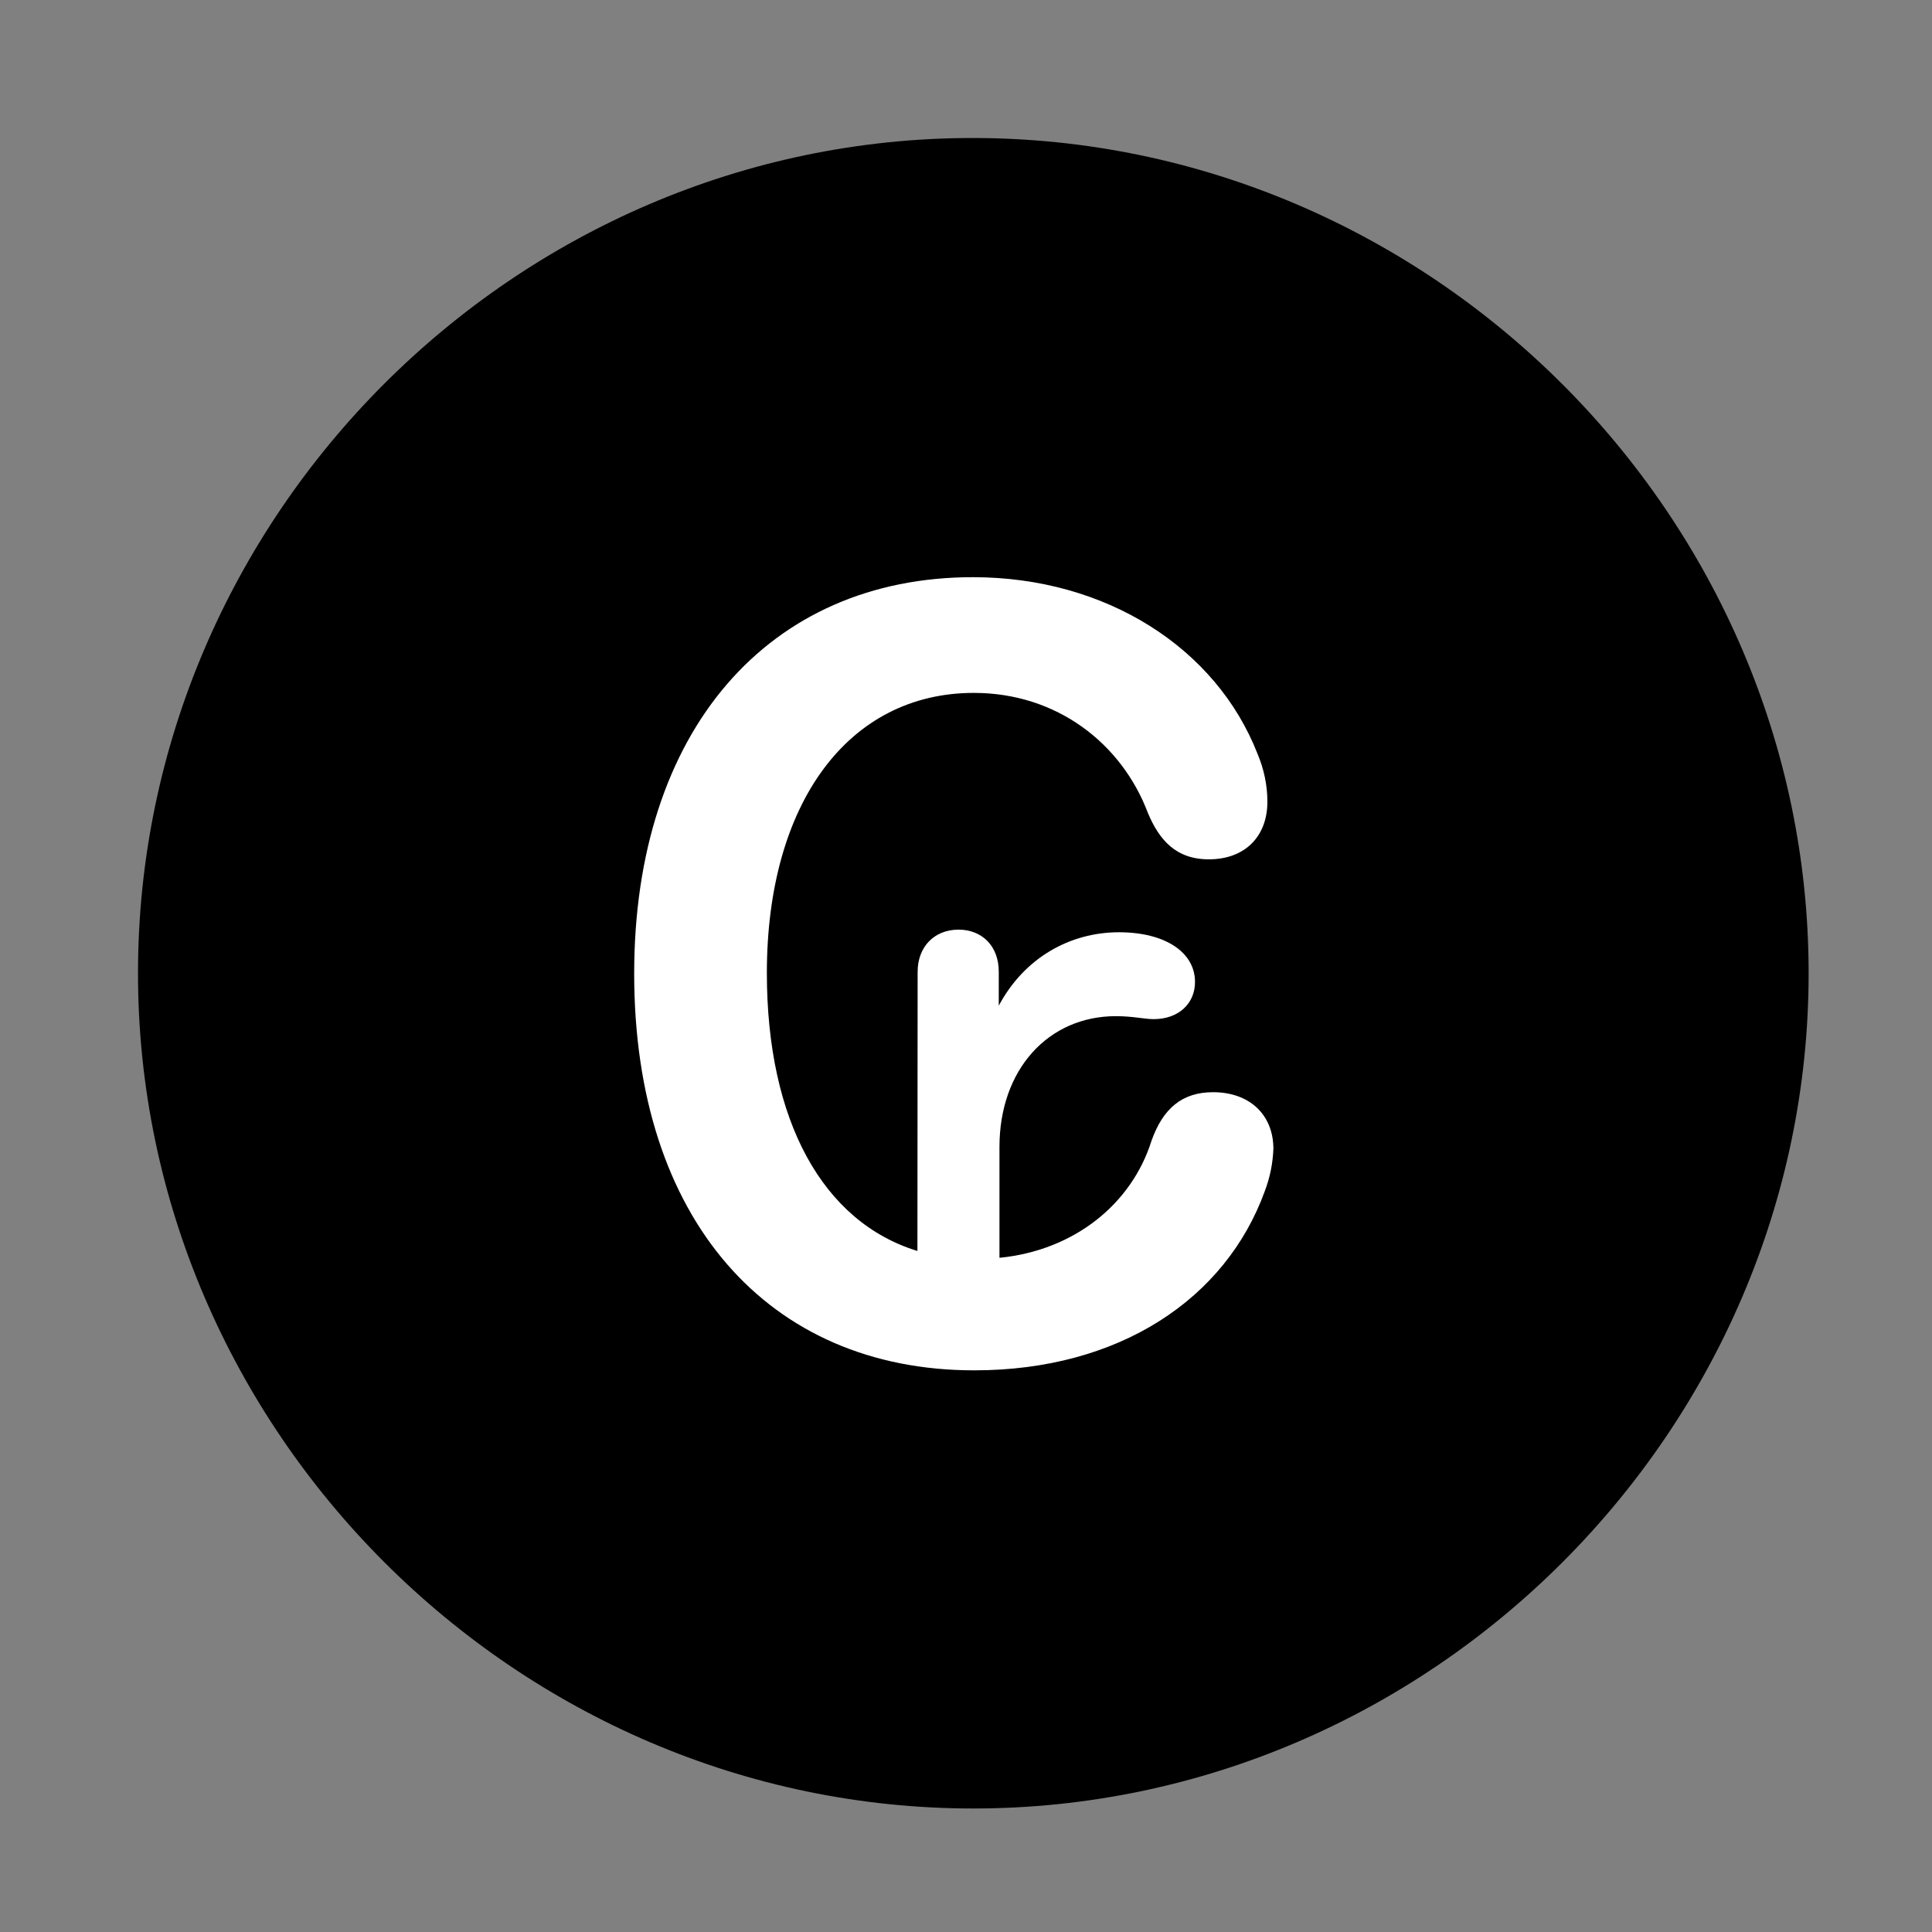 <svg width="28" height="28" viewBox="0 0 28 28" fill="none" xmlns="http://www.w3.org/2000/svg">
<rect x="0" y="0" width="28" height="28" fill="#808080" stroke="none"/>
<path d="M14.105 26.21C20.737 26.21 26.212 20.727 26.212 14.105C26.212 7.473 20.727 2 14.095 2C7.475 2 2 7.473 2 14.105C2 20.727 7.485 26.21 14.105 26.21Z" fill="black"/>
<path d="M9.191 14.11C9.191 10.586 11.141 8.365 14.1 8.365C16.028 8.365 17.628 9.39 18.227 10.93C18.32 11.152 18.368 11.384 18.368 11.62C18.368 12.123 18.042 12.454 17.52 12.454C17.04 12.454 16.799 12.171 16.635 11.779C16.254 10.773 15.315 10.042 14.114 10.042C12.294 10.042 11.114 11.642 11.114 14.101C11.114 16.247 11.927 17.711 13.296 18.13L13.299 14.084C13.299 13.723 13.54 13.473 13.892 13.473C14.226 13.473 14.475 13.704 14.475 14.084V14.575C14.846 13.879 15.51 13.511 16.217 13.511C16.888 13.511 17.319 13.802 17.319 14.231C17.319 14.549 17.075 14.77 16.721 14.77C16.583 14.77 16.421 14.727 16.172 14.727C15.195 14.727 14.485 15.498 14.485 16.622V18.229C15.57 18.122 16.401 17.449 16.689 16.531C16.854 16.069 17.128 15.829 17.581 15.829C18.114 15.829 18.455 16.16 18.455 16.65C18.446 16.868 18.404 17.068 18.33 17.264C17.763 18.825 16.221 19.86 14.119 19.86C11.137 19.86 9.191 17.673 9.191 14.11Z" fill="white"/>
</svg>
